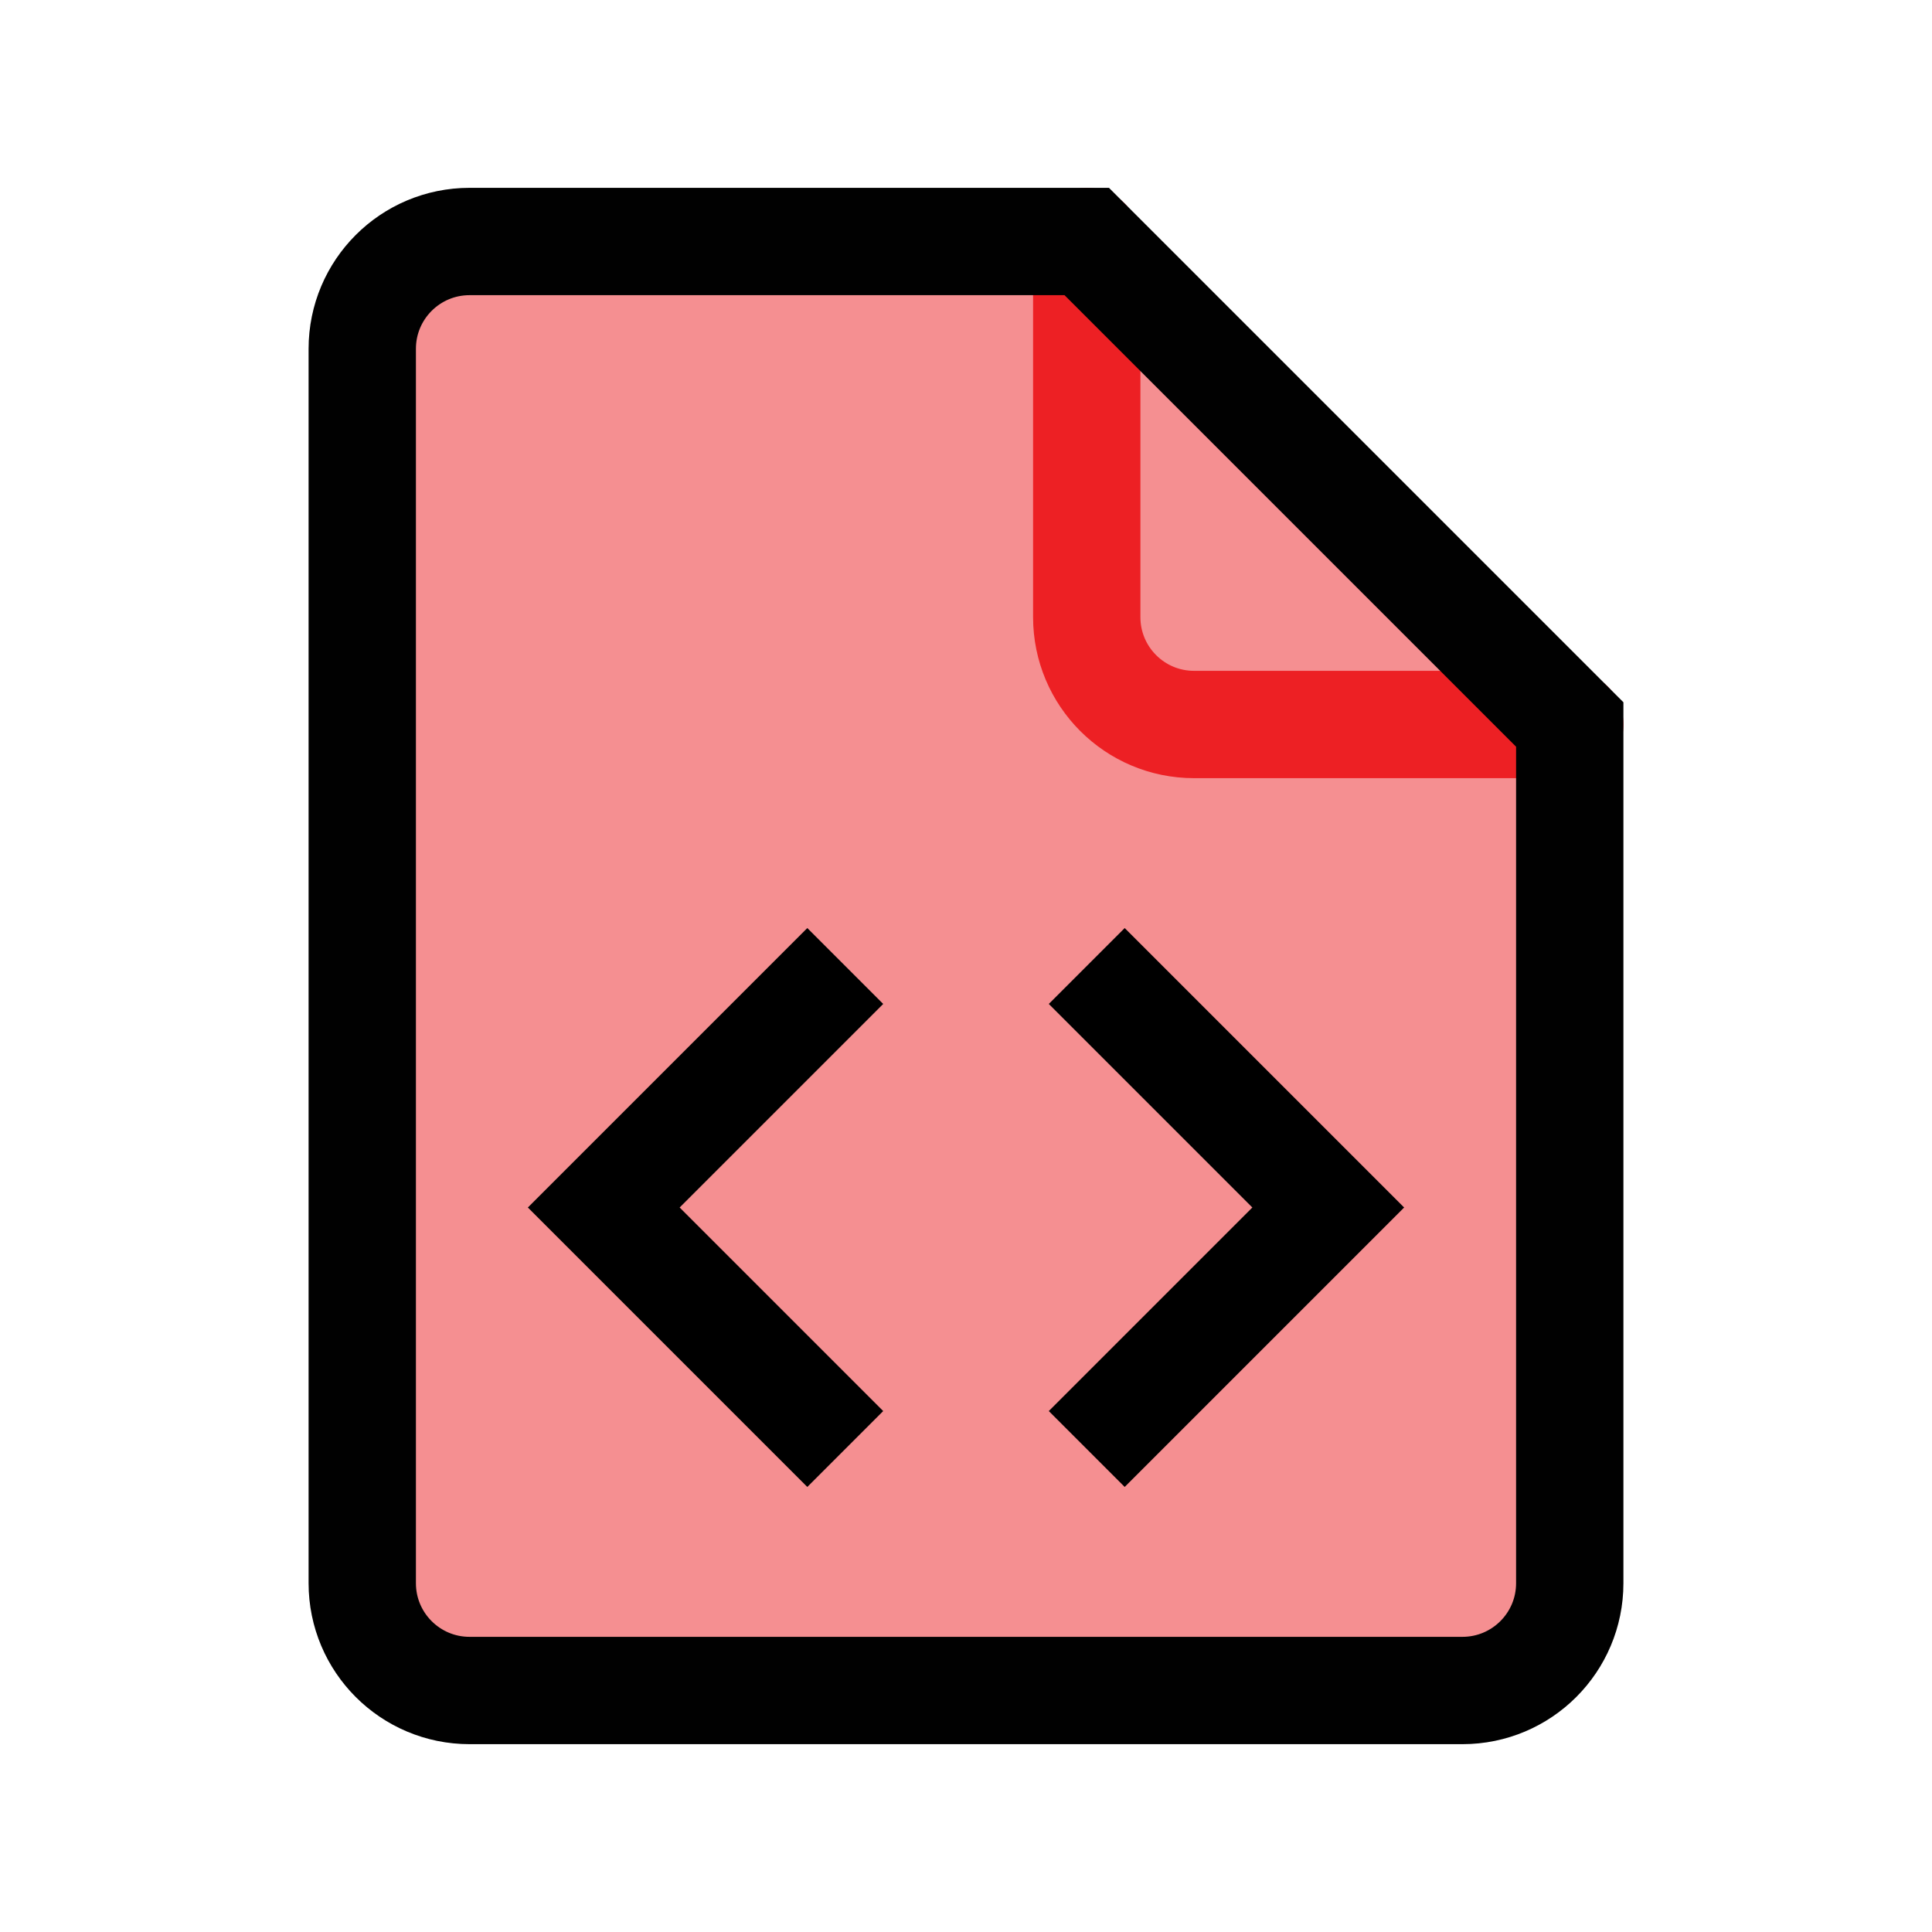 <?xml version="1.0" encoding="UTF-8"?>
<svg id="file-code" xmlns="http://www.w3.org/2000/svg" viewBox="0 0 72 72">
  <path d="M40.5,9h-23c-2.21,0-4,1.79-4,4v46c0,2.21,1.79,4,4,4h37c2.21,0,4-1.79,4-4V27l-18-18Z" style="fill: #ed2024; opacity: .5;"/>
  <polyline points="31.5 36 22.5 45 31.5 54" style="fill: none; stroke: #000; stroke-miterlimit: 10; stroke-width: 4px;"/>
  <polyline points="40.5 54 49.5 45 40.5 36" style="fill: none; stroke: #000; stroke-miterlimit: 10; stroke-width: 4px;"/>
  <path d="M40.5,9v14c0,2.21,1.79,4,4,4h14" style="fill: none; stroke: #ed2024; stroke-linecap: round; stroke-miterlimit: 10; stroke-width: 4px;"/>
  <path d="M40.5,9h-23c-2.21,0-4,1.79-4,4v46c0,2.21,1.79,4,4,4h37c2.21,0,4-1.79,4-4V27l-18-18Z" style="fill: none; stroke: #010101; stroke-linecap: round; stroke-miterlimit: 10; stroke-width: 4px;"/>
</svg>